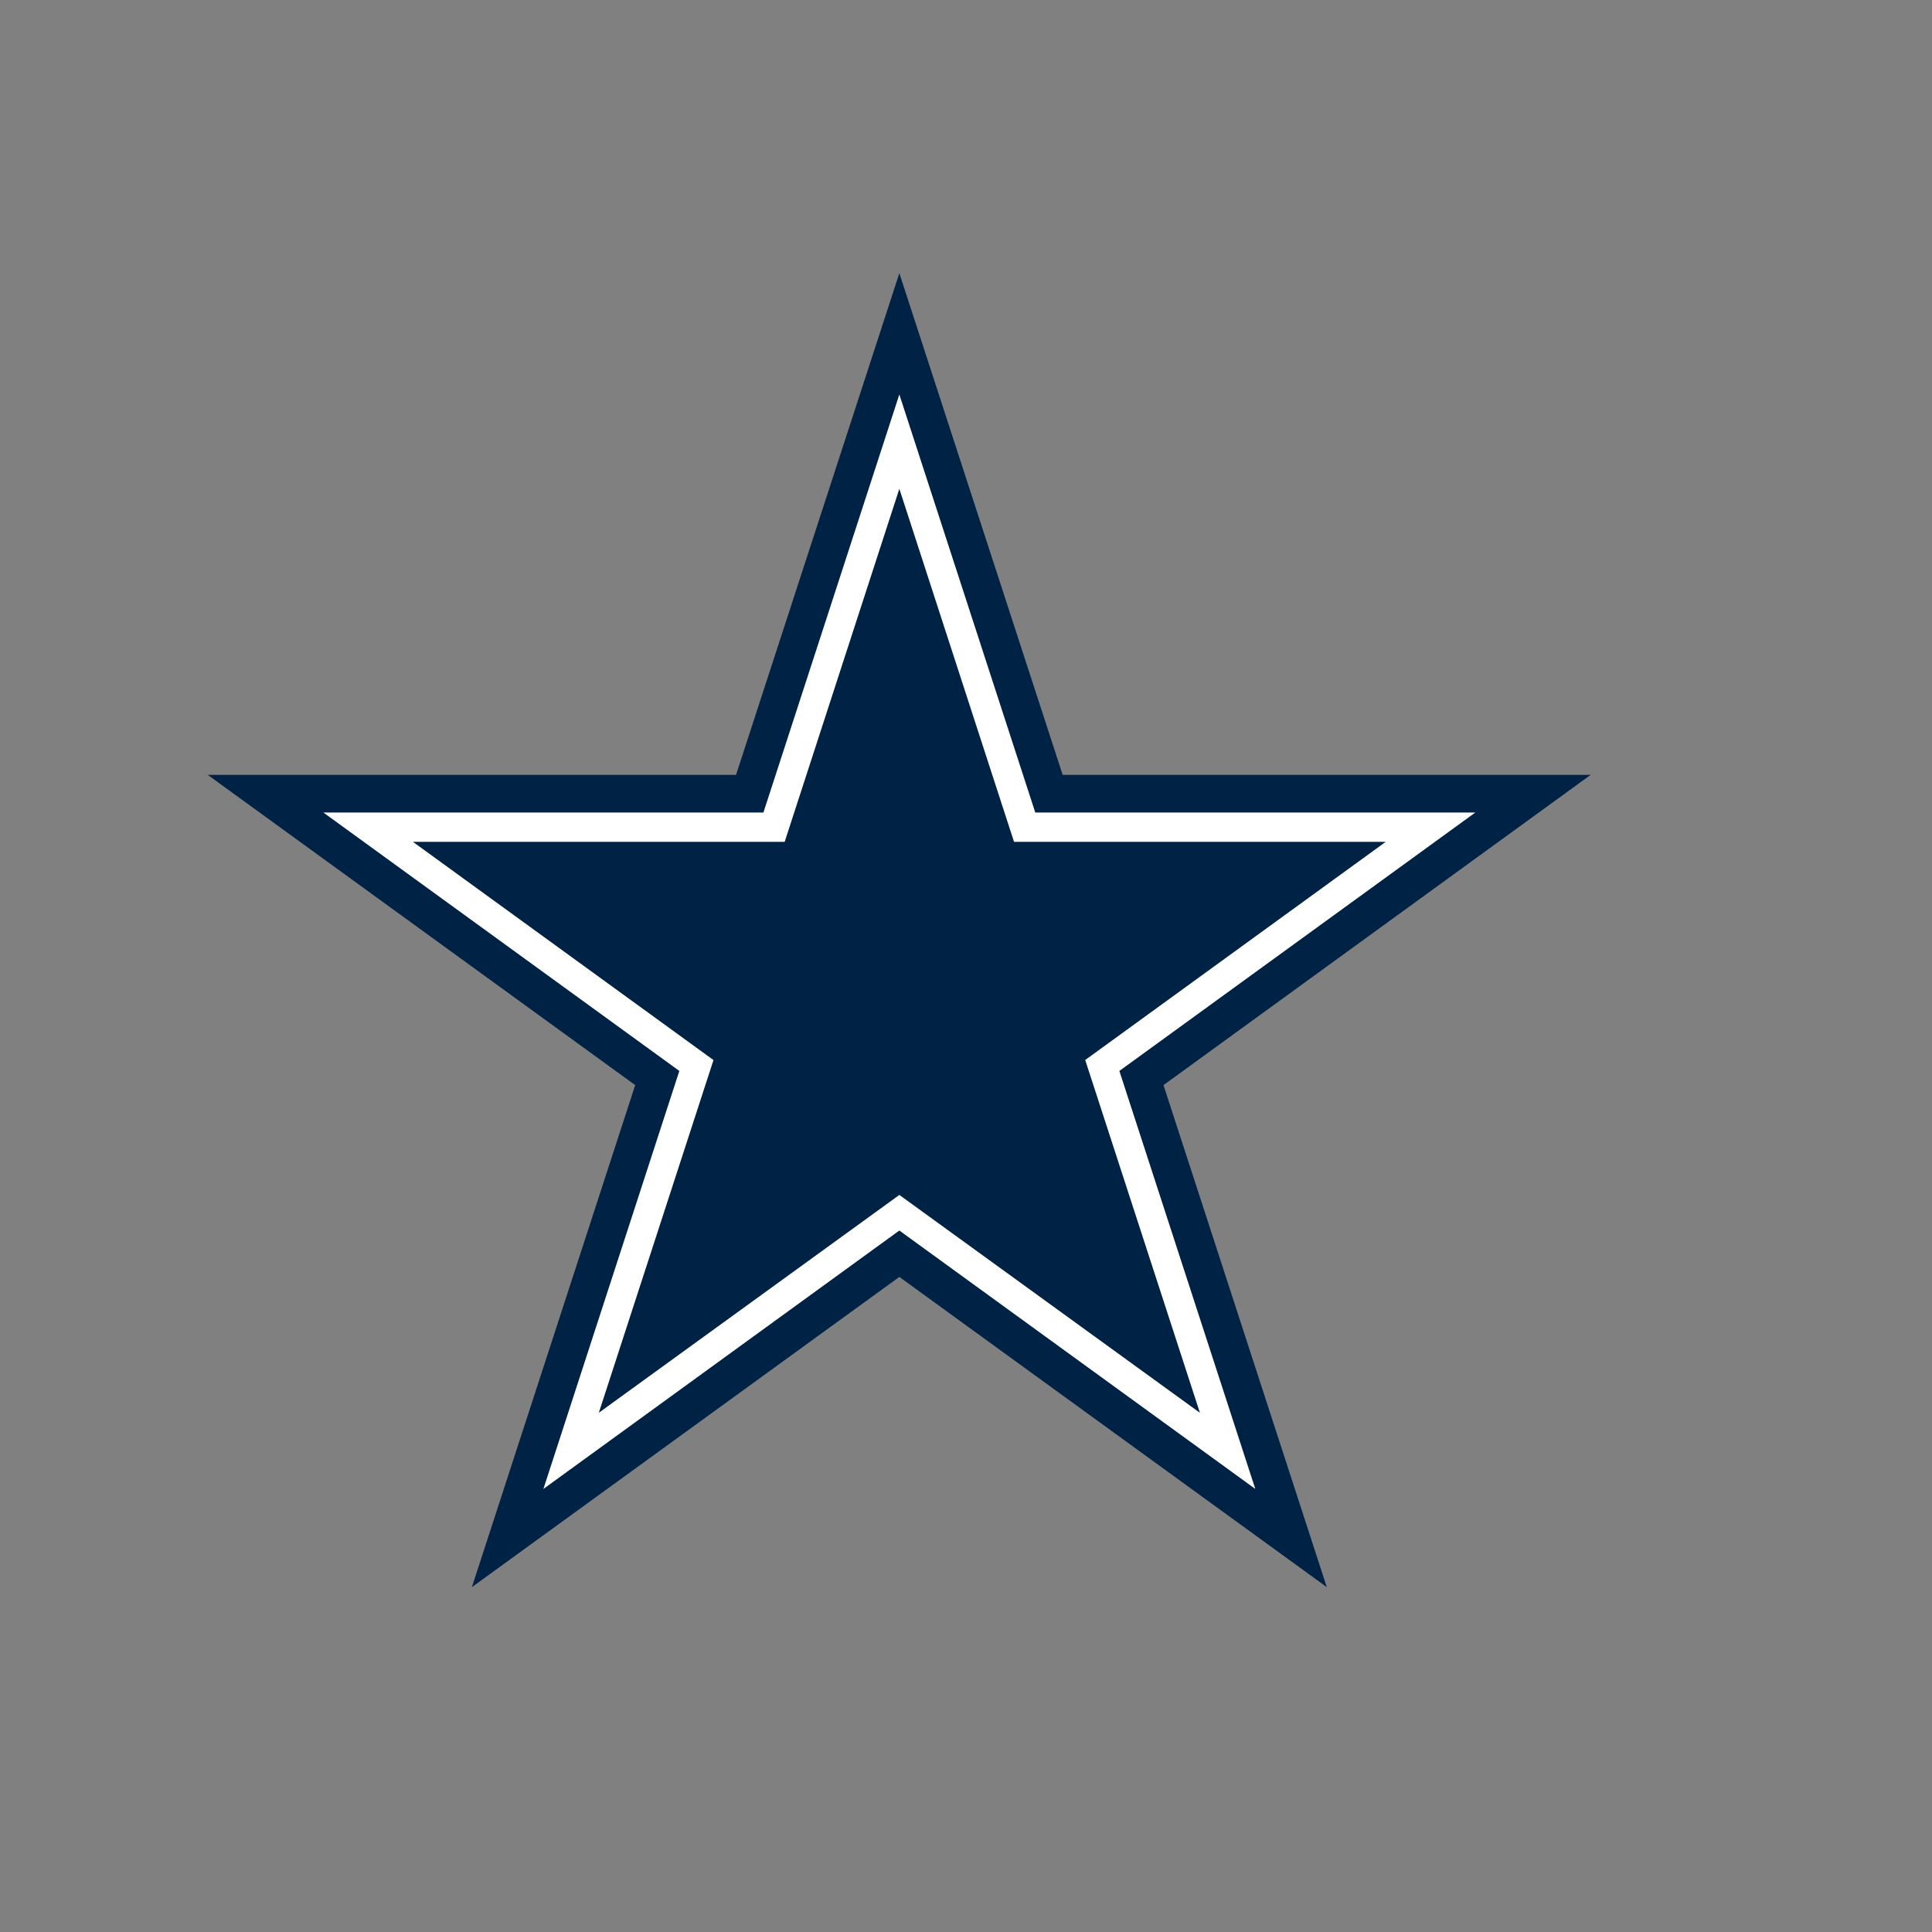 <?xml version="1.0" encoding="UTF-8" standalone="no"?>
<svg
   xmlns:dc="http://purl.org/dc/elements/1.1/"
   xmlns:cc="http://creativecommons.org/ns#"
   xmlns:rdf="http://www.w3.org/1999/02/22-rdf-syntax-ns#"
   xmlns:svg="http://www.w3.org/2000/svg"
   xmlns="http://www.w3.org/2000/svg"
   xmlns:sodipodi="http://sodipodi.sourceforge.net/DTD/sodipodi-0.dtd"
   xmlns:inkscape="http://www.inkscape.org/namespaces/inkscape"
   width="512"
   height="512"
   viewBox="0 0 512 512"
   version="1.1"
   id="svg12"
   sodipodi:docname="dallas-cowboys.svg"
   inkscape:version="0.92.5 (2060ec1f9f, 2020-04-08)">
  <rect x="0" y="0" width="512" height="512" fill="#808080" stroke="none"/>
  <defs
     id="defs16" />
  <sodipodi:namedview
     pagecolor="#ffffff"
     bordercolor="#666666"
     borderopacity="1"
     objecttolerance="10"
     gridtolerance="10"
     guidetolerance="10"
     inkscape:pageopacity="0"
     inkscape:pageshadow="2"
     inkscape:window-width="640"
     inkscape:window-height="480"
     id="namedview14"
     showgrid="false"
     inkscape:zoom="0.4609375"
     inkscape:cx="256"
     inkscape:cy="256"
     inkscape:window-x="0"
     inkscape:window-y="0"
     inkscape:window-maximized="0"
     inkscape:current-layer="svg12" />
  <title
     id="title2">dallas-cowboys</title>
  <g
     id="g10"
     transform="translate(-18,-10)"
     style="fill:none;fill-rule:evenodd">
    <path
       d="M 326.337,297.564 439.532,215.35 H 299.617 L 256.337,82.392 213.057,215.35 h -140 l 113.278,82.214 -43.28,133.044 113.28,-82.214 113.28,82.214 -43.278,-133.044"
       id="path4"
       inkscape:connector-curvature="0"
       style="fill:#002244" />
    <path
       d="m 314.642,293.813 94.33,-68.484 H 292.362 L 256.336,114.539 220.31,225.329 H 103.7 l 94.33,68.48 -36.024,110.78 94.33,-68.49 94.33,68.48 -36.024,-110.78"
       id="path6"
       inkscape:connector-curvature="0"
       style="fill:#ffffff" />
    <path
       d="m 305.592,290.913 79.646,-57.822 h -98.512 l -30.39,-93.55 -30.39,93.56 h -98.512 l 79.647,57.83 -30.39,93.47 79.65,-57.732 79.65,57.737 -30.39,-93.47"
       id="path8"
       inkscape:connector-curvature="0"
       style="fill:#002244" />
  </g>
</svg>
